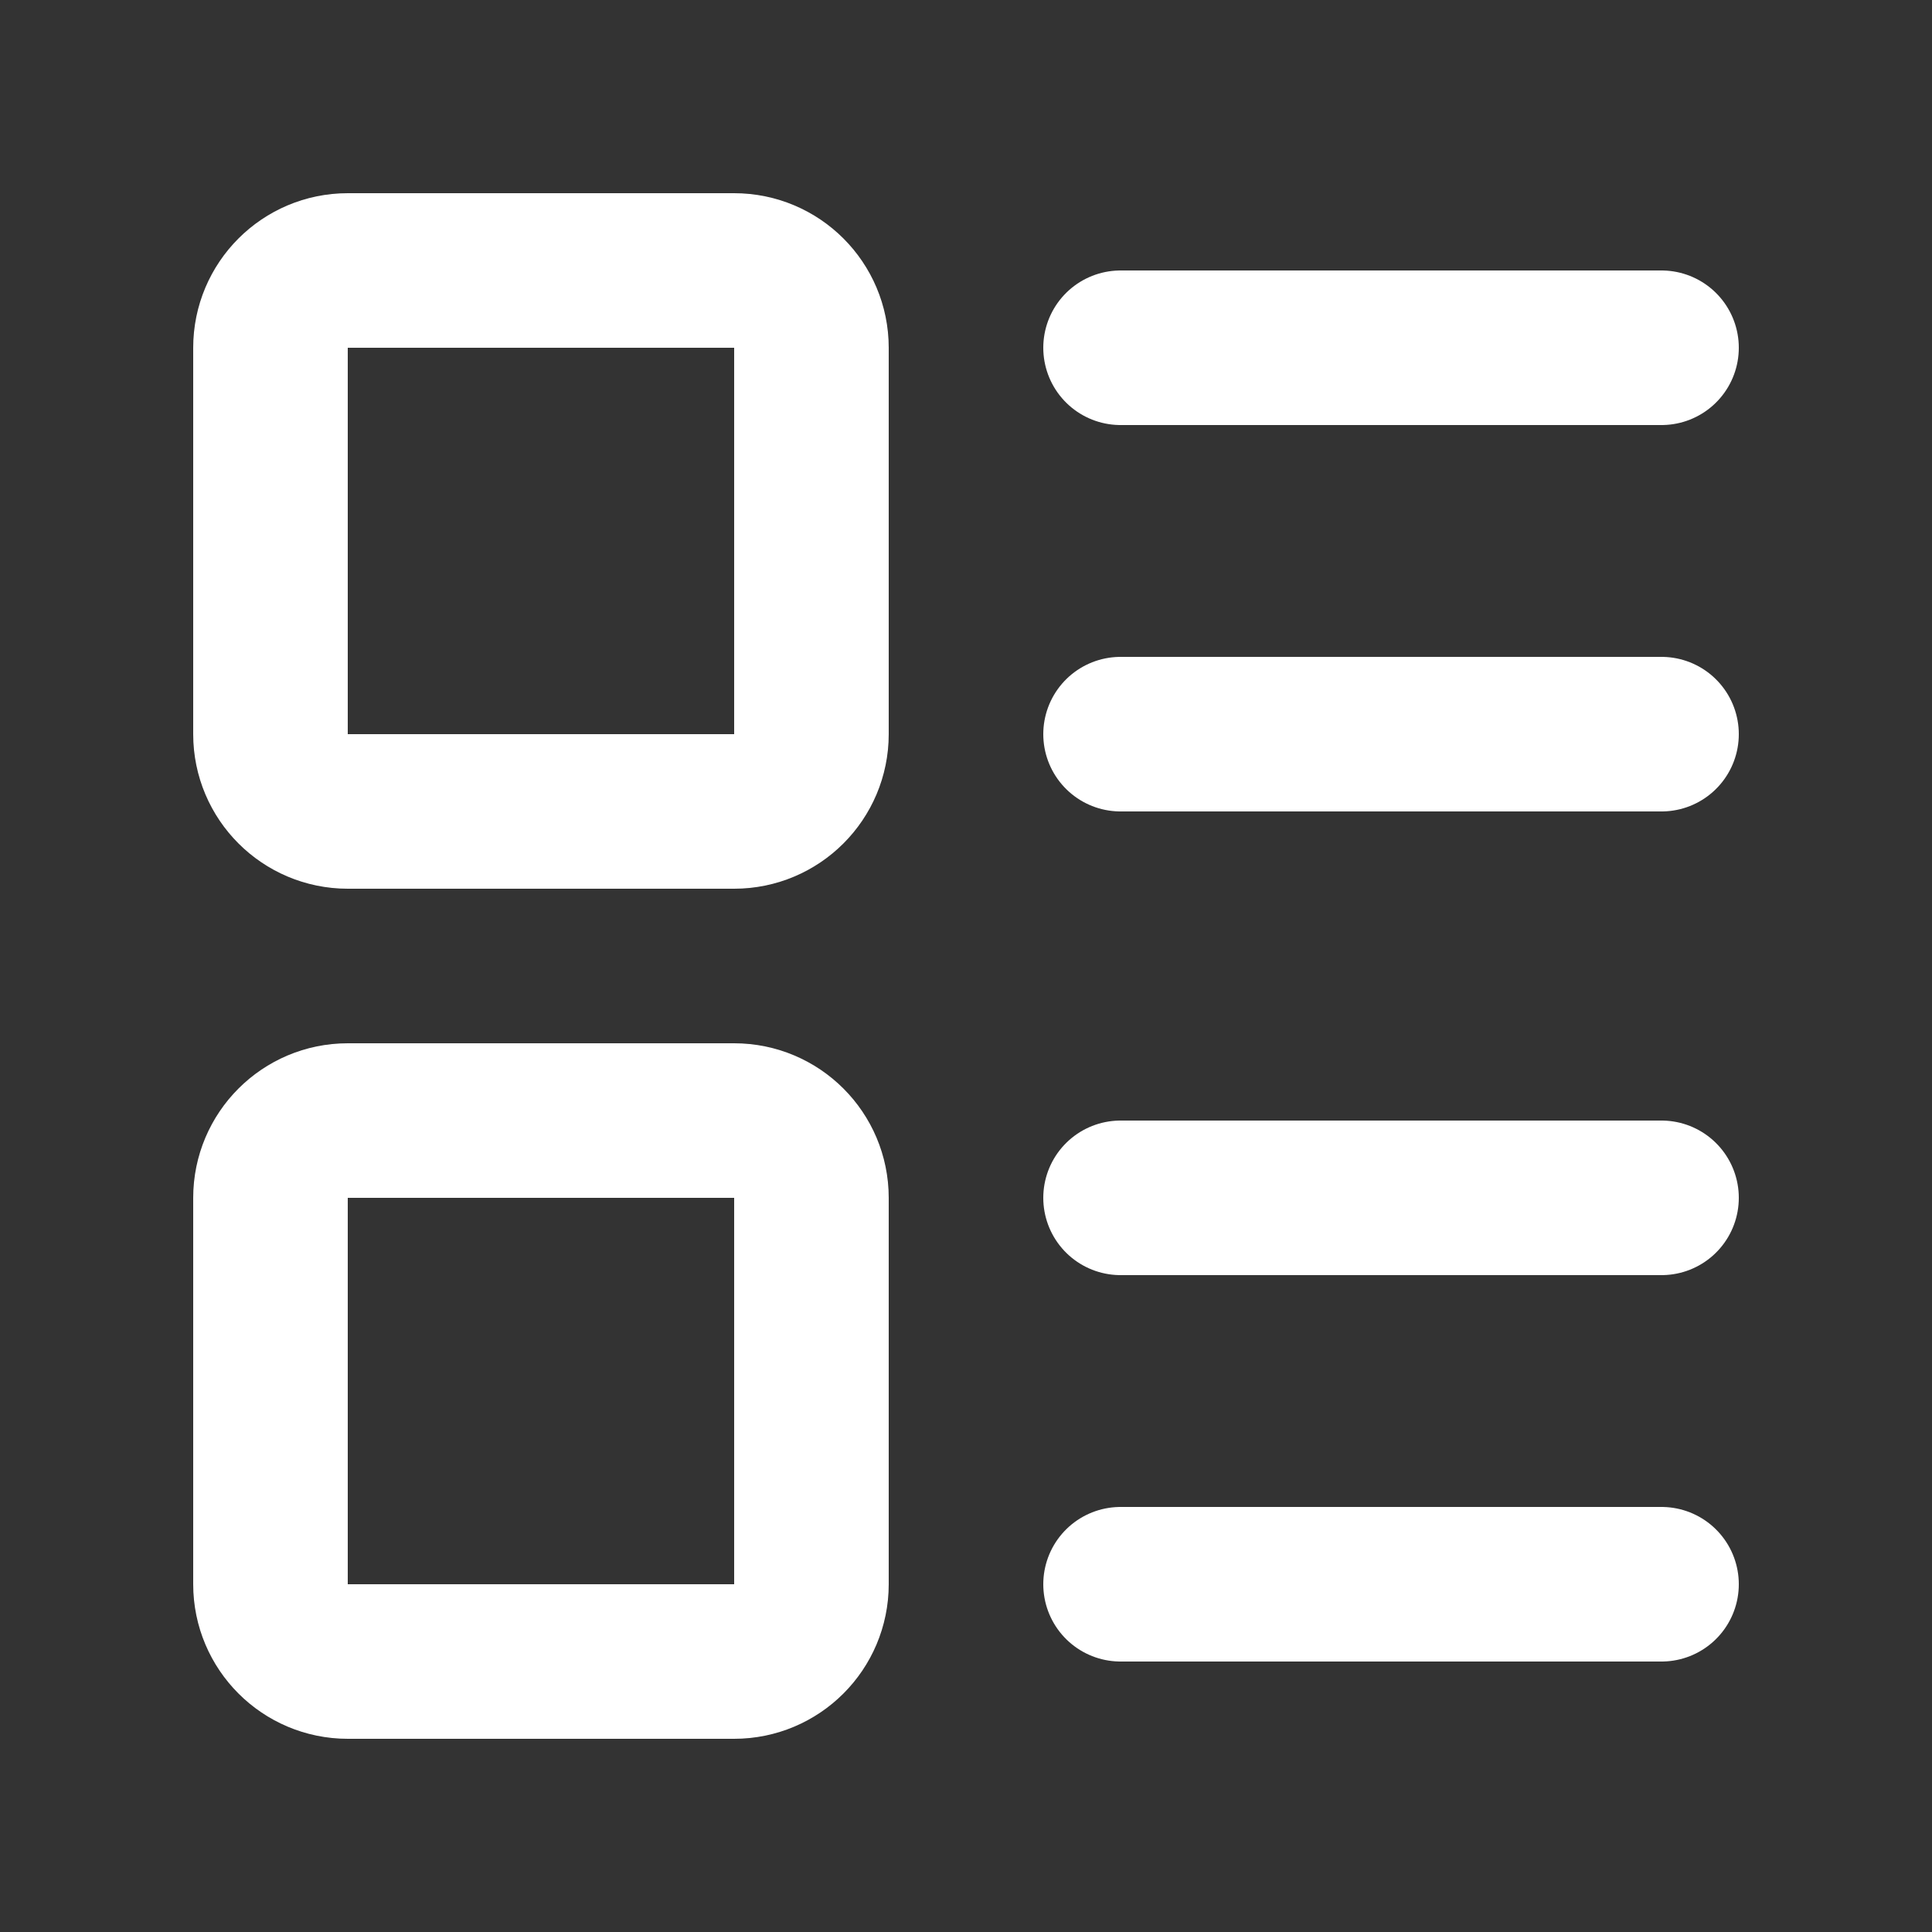 <svg width="25" height="25" viewBox="0 0 25 25" fill="none" xmlns="http://www.w3.org/2000/svg">
<rect x="0" y="0" width="25" height="25" fill="#333333" stroke="none"/>
<path d="M9.5 3.5H4.5C3.948 3.5 3.5 3.948 3.5 4.5V9.5C3.5 10.052 3.948 10.5 4.5 10.5H9.5C10.052 10.5 10.5 10.052 10.5 9.5V4.5C10.5 3.948 10.052 3.5 9.5 3.5Z" stroke="white" stroke-width="2" stroke-linecap="round" stroke-linejoin="round"/>
<path d="M9.5 14.5H4.5C3.948 14.5 3.5 14.948 3.5 15.5V20.5C3.5 21.052 3.948 21.5 4.5 21.5H9.5C10.052 21.5 10.5 21.052 10.5 20.5V15.5C10.5 14.948 10.052 14.5 9.5 14.5Z" stroke="white" stroke-width="2" stroke-linecap="round" stroke-linejoin="round"/>
<path d="M14.5 4.5H21.5" stroke="white" stroke-width="2" stroke-linecap="round" stroke-linejoin="round"/>
<path d="M14.5 9.5H21.5" stroke="white" stroke-width="2" stroke-linecap="round" stroke-linejoin="round"/>
<path d="M14.5 15.5H21.5" stroke="white" stroke-width="2" stroke-linecap="round" stroke-linejoin="round"/>
<path d="M14.5 20.5H21.5" stroke="white" stroke-width="2" stroke-linecap="round" stroke-linejoin="round"/>
</svg>
